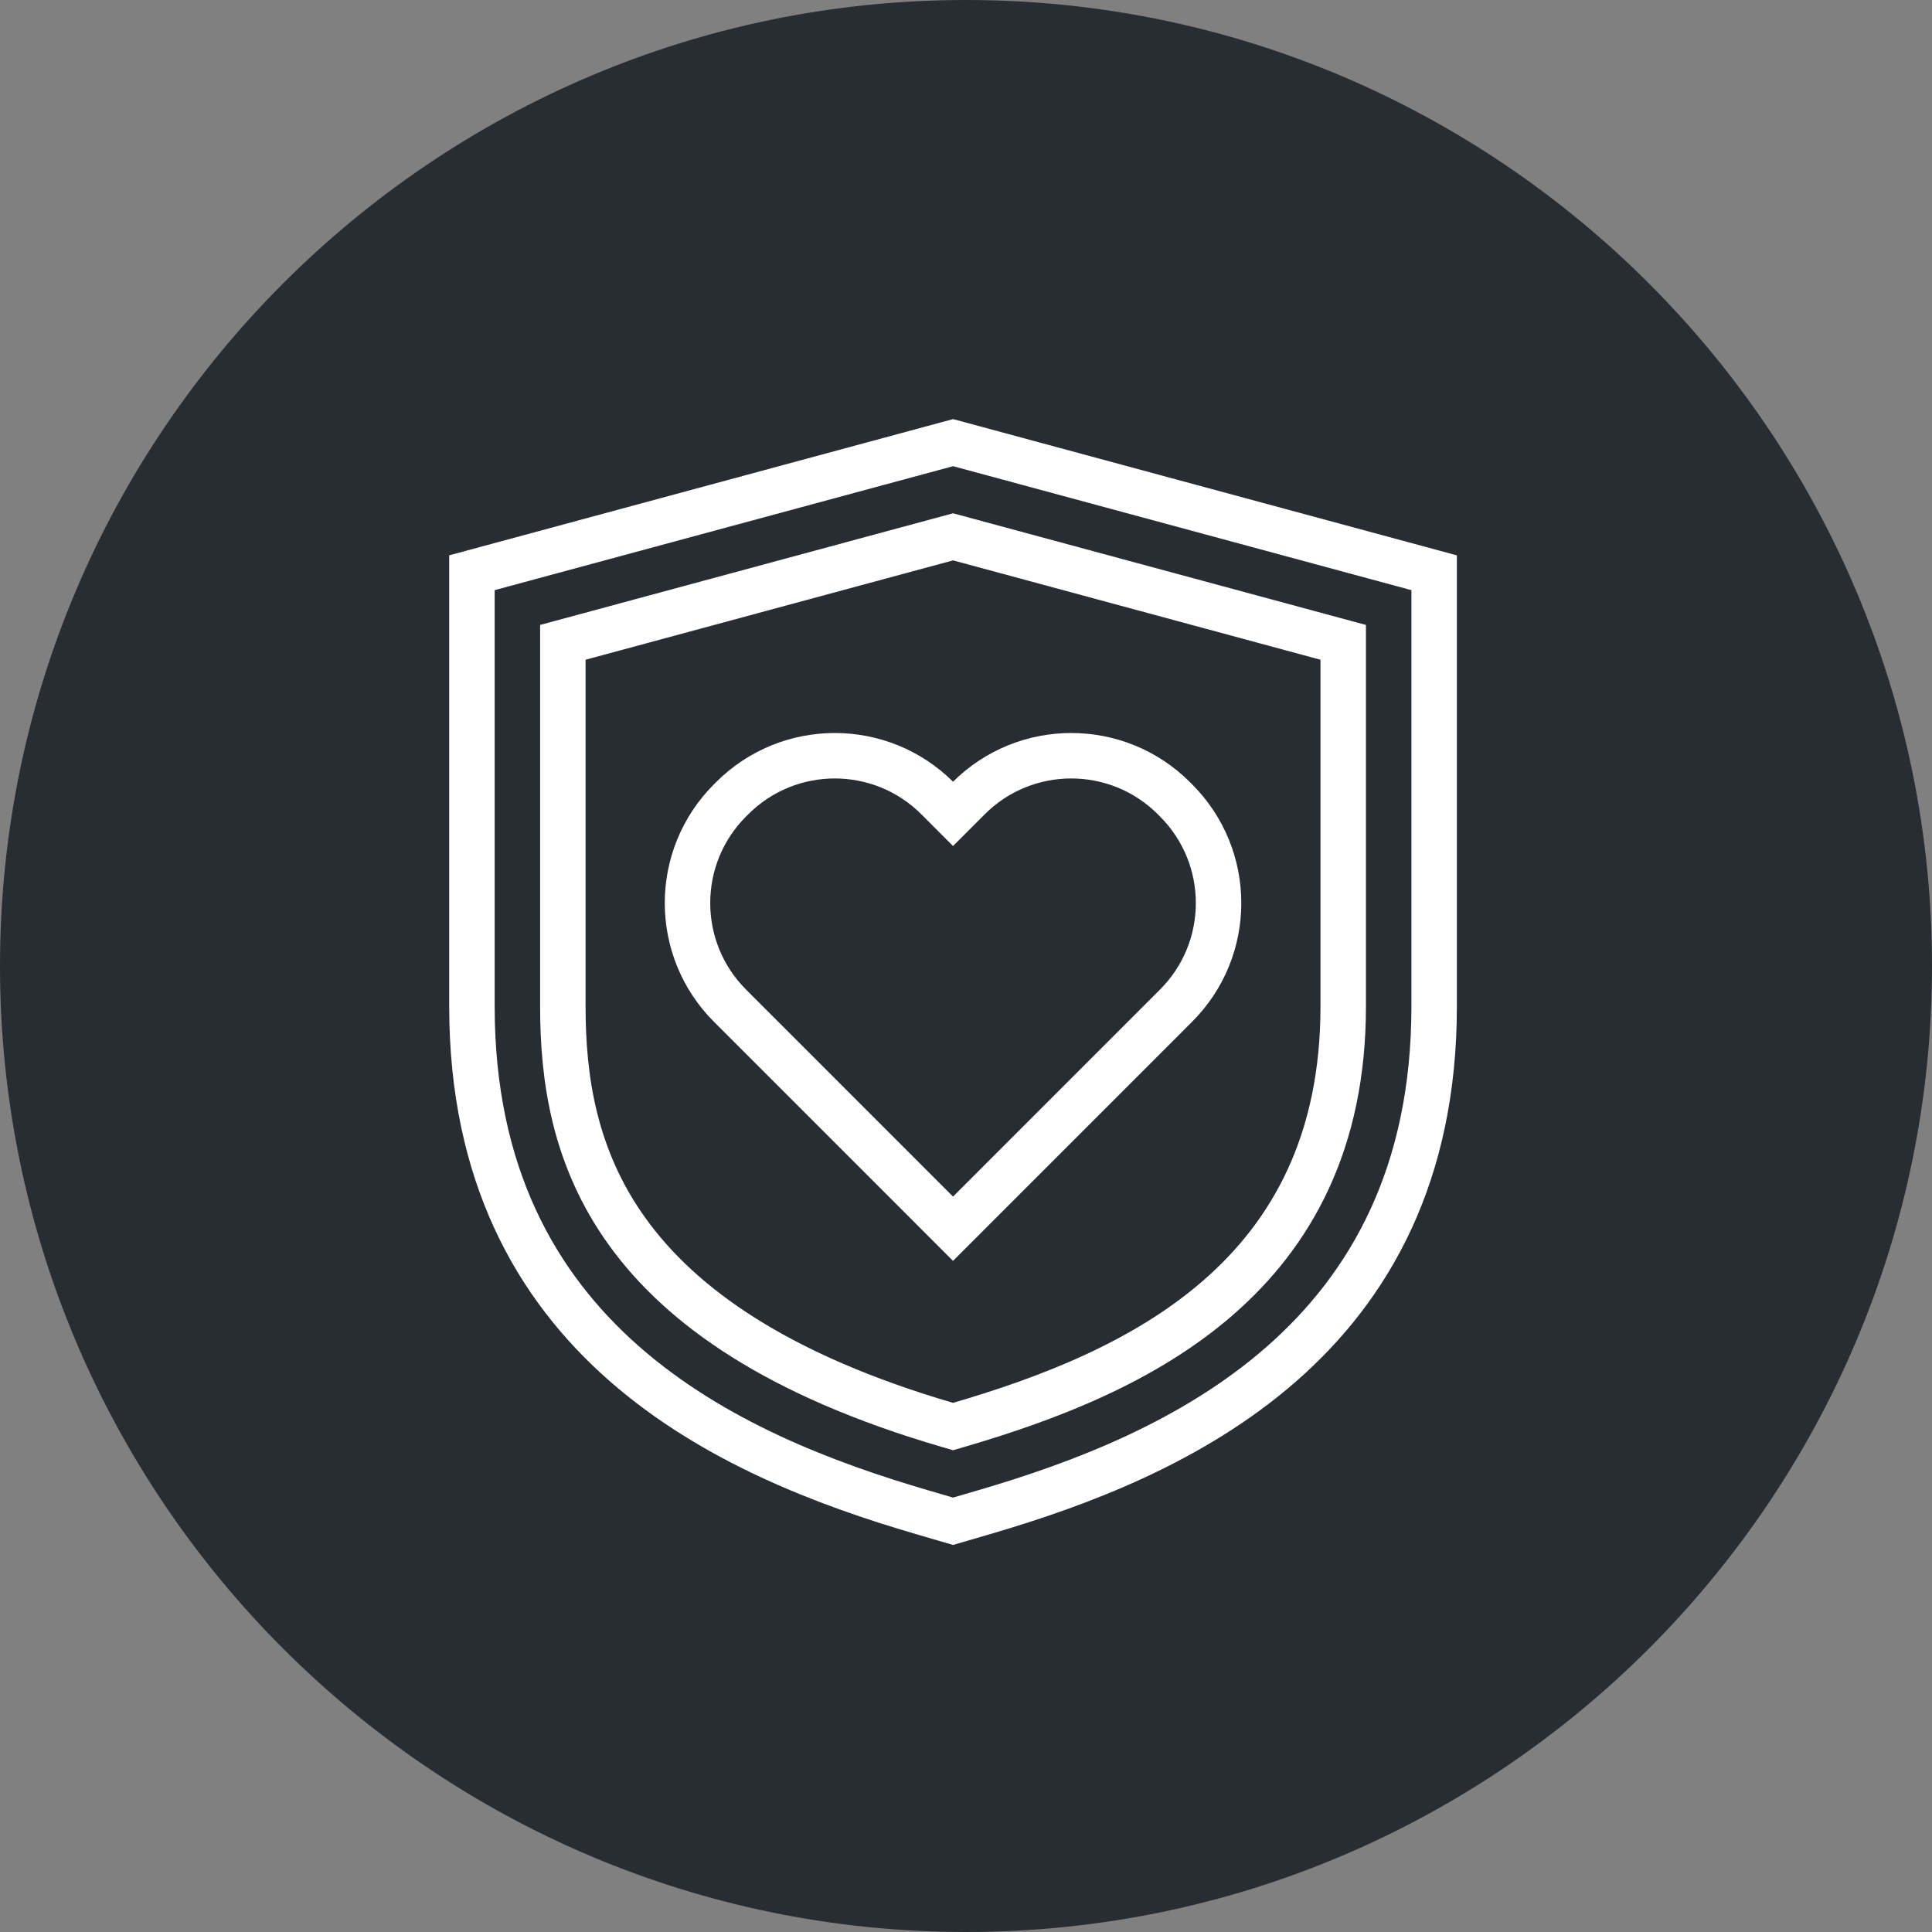 <?xml version="1.0" encoding="utf-8"?>
<!-- Generator: Adobe Illustrator 16.0.0, SVG Export Plug-In . SVG Version: 6.00 Build 0)  -->
<!DOCTYPE svg PUBLIC "-//W3C//DTD SVG 1.1//EN" "http://www.w3.org/Graphics/SVG/1.1/DTD/svg11.dtd">
<svg version="1.1" xmlns="http://www.w3.org/2000/svg" xmlns:xlink="http://www.w3.org/1999/xlink" x="0px" y="0px" width="170px"
	 height="170px" viewBox="0 0 170 170" enable-background="new 0 0 170 170" xml:space="preserve">
<rect x="0" y="0" width="170" height="170" fill="#808080" stroke="none"/>
<g id="Background">
</g>
<g id="Circle">
	<g>
		<path fill="#282D33" d="M85,170c-46.869,0-85-38.131-85-85S38.131,0,85,0s85,38.131,85,85S131.869,170,85,170z"/>
	</g>
</g>
<g id="TEXT">
</g>
<g id="Icons">
	<g>
		<path fill="none" stroke="#FFFFFF" stroke-width="4" d="M81.173,133.073c-17.02-4.969-39.646-14.99-39.646-44.51V50.396
			l42.336-11.447l42.33,11.449v38.166c0,29.52-22.625,39.541-39.645,44.51l-2.688,0.785L81.173,133.073z"/>
		<path fill="none" stroke="#FFFFFF" stroke-width="4" d="M83.417,125.395c-30.039-8.77-33.891-24.289-33.891-36.831V56.52
			l34.336-9.283l34.33,9.284v32.043c0,23.877-18.109,32.226-33.887,36.83l-0.445,0.131L83.417,125.395z"/>
		<g>
			<path fill="none" stroke="#FFFFFF" stroke-width="4" d="M102.112,89.862l1.369-1.371c4.99-4.984,4.99-13.076,0-18.063
				l-0.186-0.188c-4.988-4.989-13.076-4.989-18.063,0l-1.373,1.373l-1.371-1.373c-4.99-4.989-13.076-4.989-18.066,0l-0.188,0.188
				c-4.986,4.986-4.986,13.078,0,18.063l1.371,1.371l18.254,18.256L102.112,89.862z"/>
		</g>
	</g>
</g>
</svg>
